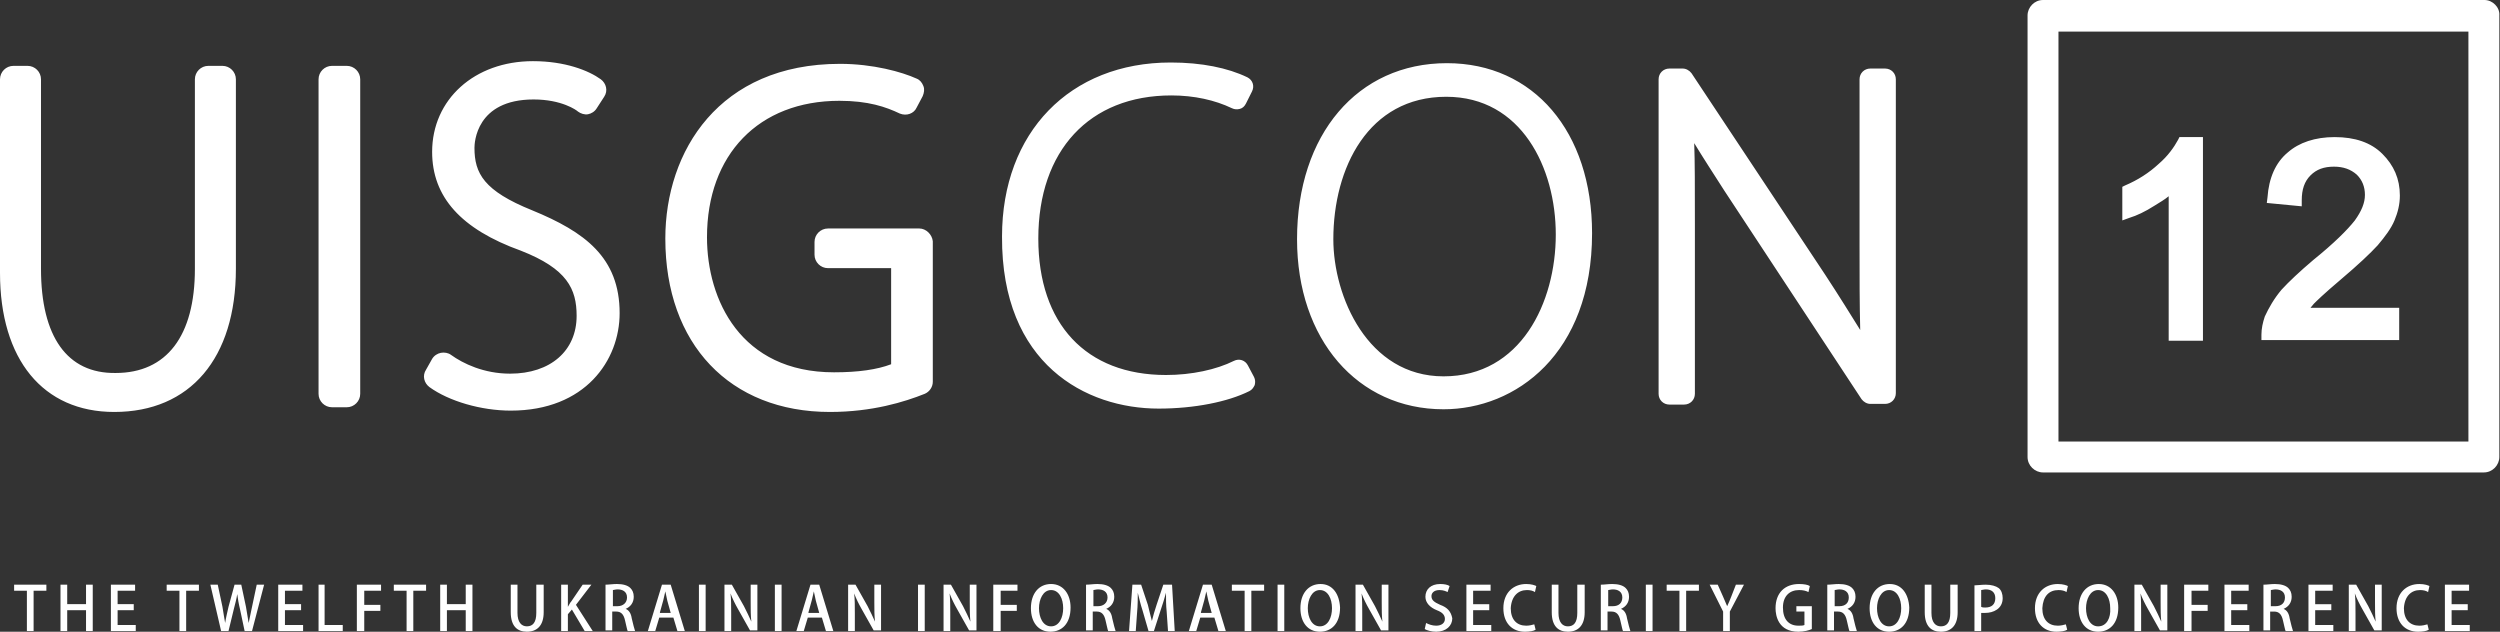 <svg xmlns="http://www.w3.org/2000/svg" viewBox="0 0 372 94" enable-background="new 0 0 372 94"><rect x="0" y="0" width="372" height="94" fill="#333333" stroke="none"/><path fill="#FFFFFF" d="M369.7 0h-65.7c-1.3 0-2.3 1.1-2.3 2.3v65.7c0 1.3 1.1 2.3 2.3 2.3h65.6c1.3 0 2.3-1.1 2.3-2.3v-65.7c.1-1.2-1-2.3-2.2-2.3zm-2.4 65.7h-61v-61h61v61zm-46.7-35.1c.8-.5 1.5-.9 2.1-1.4v21.5h5.1v-30.3h-3.5l-.2.4c-.6 1.1-1.5 2.4-2.9 3.6-1.4 1.3-3.1 2.4-5 3.2l-.4.2v5l1.1-.4c1-.3 2.3-.9 3.7-1.8zm36.5 15.2h-13.3l.5-.6c.4-.4 1.4-1.4 4-3.6s4.4-3.9 5.5-5.1c1.1-1.3 2-2.5 2.5-3.7.5-1.2.8-2.4.8-3.7 0-2.5-.9-4.5-2.6-6.2-1.7-1.7-4.1-2.5-7.1-2.5-2.9 0-5.3.8-7 2.3-1.8 1.5-2.8 3.8-3 6.7l-.1.8 5.2.5v-.9c0-1.6.4-2.8 1.3-3.7.9-.9 2-1.3 3.5-1.3 1.4 0 2.5.4 3.4 1.2.8.8 1.2 1.8 1.2 3s-.5 2.4-1.5 3.8c-1.1 1.4-3.1 3.4-6.2 5.9-2 1.7-3.6 3.2-4.7 4.4-1.1 1.3-1.9 2.7-2.5 4-.3.9-.5 1.8-.5 2.7v.8h20.5v-4.8zm-76.6 14.3c.9 0 1.6-.7 1.6-1.6v-46.7c0-.9-.7-1.6-1.6-1.6h-2.2c-.9 0-1.6.7-1.6 1.6v24.8c0 4.7 0 8.6.1 12.5-1.5-2.4-3.1-5-5.2-8.2l-19.9-30c-.3-.4-.8-.7-1.3-.7h-2c-.9 0-1.6.7-1.6 1.6v46.8c0 .9.7 1.6 1.6 1.6h2.2c.9 0 1.6-.7 1.6-1.6v-25.2c0-5.8 0-9.3-.1-12.1 1.4 2.3 2.9 4.6 4.5 7.1l20.4 31c.3.4.8.7 1.3.7h2.2zm-65.2-50.7c-13.3 0-22.3 10.6-22.3 26.2 0 14.9 9 25.3 21.8 25.3 10.7 0 22.1-8.2 22.1-26.2 0-15.1-8.7-25.3-21.6-25.3zm-.5 46.6c-11.3 0-16.4-11.9-16.4-20.4 0-10.6 5.2-21.2 16.8-21.2 11.2 0 16.3 10.6 16.3 20.5 0 10.1-5.2 21.1-16.7 21.1zm-42.4 4.8c5.3 0 10.3-1 13.5-2.6.4-.2.6-.5.8-.9.1-.4.1-.8-.1-1.2l-.9-1.7c-.4-.8-1.3-1.1-2.1-.7-2.6 1.3-6.3 2.1-10.1 2.1-11.9 0-19-7.6-19-20.3 0-13.1 7.6-21.3 19.8-21.3 3.4 0 6.5.7 9 1.9.4.2.8.2 1.2.1.4-.1.7-.4.9-.8l.9-1.8c.4-.8.1-1.7-.7-2.1-2.9-1.4-6.8-2.2-11.4-2.2-15 0-25.1 10.4-25.1 25.9-.1 19 12.5 25.6 23.3 25.6zm-35.6-26.8h-13.6c-1.1 0-2 .9-2 2v1.9c0 1.1.9 2 2 2h9.4v14.3c-2.1.8-4.9 1.2-8.5 1.2-13.9 0-18.9-10.8-18.9-20.1 0-12.3 7.7-20.3 19.7-20.3 4.3 0 6.9.9 9 1.9 1 .4 2.1 0 2.5-.9l.9-1.7c.2-.5.3-1 .1-1.5-.2-.5-.5-.9-1-1.1-2.2-1-6.5-2.2-11.4-2.2-18 0-26 13-26 26 0 15.7 9.6 25.8 24.5 25.8 6.3 0 11.1-1.5 14.1-2.7.7-.3 1.2-1 1.2-1.8v-20.9c-.1-1-1-1.9-2-1.9zm-57.6-2.7c-7.2-2.9-8.6-5.5-8.6-9.3 0-.7.2-7.2 8.8-7.2 4.2 0 6.4 1.6 6.6 1.8.4.3 1 .5 1.5.4.5-.1 1-.4 1.3-.9l1.1-1.7c.6-.9.3-2-.5-2.6-1.8-1.3-5.3-2.7-10.1-2.7-8.7 0-15 5.7-15 13.5 0 6.7 4.3 11.5 13.2 14.7 6.9 2.7 8.3 5.7 8.3 9.7 0 5.2-3.9 8.6-9.9 8.6-3.9 0-7-1.5-8.8-2.8-.4-.3-1-.4-1.5-.3-.5.1-1 .4-1.3.9l-.9 1.6c-.6.9-.3 2 .5 2.6 2.9 2.1 7.7 3.5 12.1 3.5 11.1 0 16.2-7.5 16.2-14.5 0-8.3-5.2-12.1-13-15.3zm-25.6-19.5c0-1.1-.9-2-2-2h-2.2c-1.1 0-2 .9-2 2v46.8c0 1.1.9 2 2 2h2.2c1.1 0 2-.9 2-2v-46.8zm-36.6 49.5c11.3 0 18.1-8 18.1-21.3v-28.2c0-1.1-.9-2-2-2h-2.1c-1.1 0-2 .9-2 2v28.2c0 10-4.2 15.5-11.8 15.5-7.2.1-11.1-5.4-11.1-15.5v-28.2c0-1.1-.9-2-2-2h-2.1c-1.1 0-2 .9-2 2v28.8c0 12.9 6.4 20.7 17 20.7zm-14.9 26.6h1.9v6h1v-6h1.9v-.9h-4.8v.9zm10.7 2h-2.8v-2.9h-1v6.9h1v-3.1h2.8v3.1h1v-6.9h-1v2.9zm4.7.9h2.4v-.9h-2.4v-2h2.6v-.9h-3.6v6.9h3.7v-.9h-2.7v-2.2zm7.3-2.9h1.9v6h1v-6h1.9v-.9h-4.8v.9zm12.7 2.4l-.5 2.4-.4-2.4-.7-3.3h-1l-.9 3.3c-.2.9-.4 1.7-.5 2.4-.1-.7-.3-1.6-.4-2.4l-.7-3.3h-1.1l1.6 6.9h1.1l.8-3.3c.2-.8.4-1.5.5-2.2.1.7.2 1.4.4 2.2l.7 3.3h1.1l1.8-6.9h-1.1l-.7 3.3zm4.9.5h2.4v-.9h-2.4v-2h2.6v-.9h-3.6v6.9h3.7v-.9h-2.7v-2.2zm6-3.8h-1v6.9h3.6v-.9h-2.7v-6zm4.8 6.9h1v-3h2.4v-.9h-2.4v-2.1h2.5v-.9h-3.6v6.9zm5.4-6h1.9v6h1v-6h1.9v-.9h-4.8v.9zm10.7 2h-2.8v-2.9h-1v6.9h1v-3.1h2.8v3.1h1v-6.9h-1v2.9zm11.5-2.9h-1v4.2c0 1.4-.5 2-1.4 2-.8 0-1.4-.6-1.4-2v-4.2h-1v4.1c0 2.1 1 2.9 2.4 2.9 1.5 0 2.5-.9 2.5-2.9v-4.1zm7.2 0h-1.3l-1.7 2.5c-.2.2-.3.5-.5.8v-3.3h-1v6.9h1v-2.5l.6-.7 1.9 3.2h1.2l-2.5-3.9 2.3-3zm5.1 3.6c.7-.3 1.2-.9 1.2-1.8 0-.6-.2-1-.5-1.3-.4-.4-1.1-.6-2-.6-.6 0-1.2.1-1.7.1v6.8h1v-2.8h.6c.7 0 1.1.4 1.3 1.3.2.8.3 1.4.4 1.6h1.1c-.1-.3-.3-1-.5-1.9-.1-.7-.4-1.2-.9-1.4zm-1.2-.4h-.7v-2.4c.1 0 .4-.1.7-.1.7 0 1.4.3 1.4 1.2 0 .8-.6 1.3-1.4 1.3zm6.6-3.2l-2.1 6.9h1.1l.6-2h2.1l.6 2h1.1l-2.1-6.9h-1.3zm-.3 4.1l.5-1.8.3-1.3c.1.4.2.9.3 1.4l.5 1.8h-1.6zm5.8 2.8h1v-6.9h-1v6.9zm7.7-4.3c0 1.1 0 2 .1 2.9-.3-.7-.7-1.5-1.1-2.3l-1.8-3.2h-1.1v6.9h1v-2.6c0-1.2 0-2.1-.1-3 .3.8.7 1.6 1.1 2.3l1.8 3.2h1.1v-6.8h-1v2.6zm3.6 4.3h1v-6.9h-1v6.9zm5.3-6.9l-2.1 6.9h1.1l.6-2h2.1l.6 2h1.1l-2.1-6.9h-1.3zm-.3 4.1l.5-1.8.3-1.3c.1.4.2.9.3 1.4l.5 1.8h-1.6zm9.8-1.5c0 1.1 0 2 .1 2.9-.3-.7-.7-1.5-1.1-2.3l-1.8-3.2h-1.1v6.9h1v-2.6c0-1.2 0-2.1-.1-3 .3.8.7 1.6 1.1 2.3l1.8 3.2h1.1v-6.8h-1v2.6zm6.5 4.3h1v-6.9h-1v6.9zm7.7-4.3c0 1.1 0 2 .1 2.9-.3-.7-.7-1.5-1.1-2.3l-1.8-3.2h-1.1v6.9h1v-2.6c0-1.2 0-2.1-.1-3 .3.8.7 1.6 1.1 2.3l1.8 3.2h1.1v-6.8h-1v2.6zm3.6 4.3h1v-3h2.4v-.9h-2.4v-2.1h2.5v-.9h-3.6v6.9zm8.5-7c-1.8 0-3 1.4-3 3.6 0 2.1 1.1 3.5 2.9 3.5 1.7 0 3-1.2 3-3.6 0-2-1.1-3.5-2.9-3.5zm0 6.3c-1.2 0-1.8-1.3-1.8-2.7 0-1.3.6-2.7 1.8-2.7 1.2 0 1.8 1.3 1.8 2.7 0 1.4-.6 2.7-1.8 2.7zm8.2-2.6c.7-.3 1.2-.9 1.2-1.8 0-.6-.2-1-.5-1.3-.4-.4-1.1-.6-2-.6-.6 0-1.2.1-1.7.1v6.8h1v-2.8h.6c.7 0 1.1.4 1.3 1.3.2.8.3 1.4.4 1.6h1.1c-.1-.3-.3-1-.5-1.9-.1-.7-.4-1.2-.9-1.4zm-1.2-.4h-.7v-2.4c.1 0 .4-.1.7-.1.7 0 1.4.3 1.4 1.2 0 .8-.6 1.3-1.4 1.3zm9.7-3.2l-1 3c-.3.9-.5 1.6-.7 2.4-.2-.8-.4-1.5-.6-2.4l-1-3h-1.3l-.5 6.9h1l.2-2.8c.1-1 .1-2.1.1-2.9.2.8.4 1.7.7 2.6l.9 3.1h.8l1-3.1c.3-.9.6-1.8.8-2.6 0 .9 0 1.9.1 2.8l.2 2.9h1l-.4-6.9h-1.3zm5.9 0l-2.1 6.9h1.1l.6-2h2.1l.6 2h1.1l-2.1-6.9h-1.3zm-.3 4.1l.5-1.8.3-1.3c.1.4.2.9.3 1.4l.5 1.8h-1.6zm4.6-3.2h1.9v6h1v-6h1.9v-.9h-4.8v.9zm6.8 6h1v-6.9h-1v6.9zm6.4-7c-1.8 0-3 1.4-3 3.6 0 2.1 1.1 3.5 2.9 3.5 1.7 0 3-1.2 3-3.6-.1-2-1.1-3.5-2.9-3.5zm-.1 6.3c-1.2 0-1.8-1.3-1.8-2.7 0-1.3.6-2.7 1.8-2.7 1.2 0 1.8 1.3 1.8 2.7 0 1.4-.6 2.7-1.8 2.7zm9.2-3.6c0 1.1 0 2 .1 2.9-.3-.7-.7-1.5-1.1-2.3l-1.8-3.2h-1.1v6.9h1v-2.6c0-1.2 0-2.1-.1-3 .3.8.7 1.6 1.1 2.3l1.8 3.2h1.1v-6.8h-1v2.6zm8.7.4c-.9-.4-1.3-.7-1.3-1.3 0-.4.3-.9 1.2-.9.6 0 1 .2 1.2.3l.3-.9c-.3-.2-.8-.3-1.4-.3-1.4 0-2.2.8-2.2 1.9 0 .9.7 1.6 1.7 2 .8.3 1.2.7 1.2 1.3 0 .6-.5 1-1.3 1-.6 0-1.1-.2-1.5-.4l-.2.9c.3.2 1 .4 1.7.4 1.5 0 2.4-.9 2.4-2-.2-1-.7-1.6-1.8-2zm4.9.8h2.4v-.9h-2.4v-2h2.6v-.9h-3.6v6.9h3.7v-.9h-2.7v-2.2zm8-3c.5 0 .9.1 1.2.3l.2-.9c-.2-.1-.7-.3-1.5-.3-1.9 0-3.4 1.3-3.4 3.6 0 2.2 1.3 3.5 3.2 3.5.7 0 1.3-.1 1.6-.3l-.2-.8c-.3.1-.8.2-1.2.2-1.4 0-2.3-.9-2.3-2.6.1-1.8 1.1-2.7 2.4-2.7zm8.5-.8h-1v4.2c0 1.4-.5 2-1.4 2-.8 0-1.4-.6-1.4-2v-4.2h-1v4.1c0 2.1 1 2.9 2.4 2.9 1.5 0 2.5-.9 2.5-2.9v-4.1zm5.5 3.6c.7-.3 1.2-.9 1.2-1.8 0-.6-.2-1-.5-1.3-.4-.4-1.1-.6-2-.6-.6 0-1.2.1-1.7.1v6.8h1v-2.8h.6c.7 0 1.1.4 1.3 1.3.2.8.3 1.4.4 1.6h1.1c-.1-.3-.3-1-.5-1.9-.1-.7-.4-1.2-.9-1.4zm-1.2-.4h-.7v-2.4c.1 0 .4-.1.7-.1.7 0 1.4.3 1.4 1.2 0 .8-.5 1.3-1.4 1.3zm4.9 3.7h1v-6.9h-1v6.9zm3.1-6h1.9v6h1v-6h1.9v-.9h-4.8v.9zm9.6.9c-.2.5-.4 1-.6 1.4l-.6-1.4-.8-1.8h-1.2l2 4v2.9h1v-2.9l2.1-4h-1.2l-.7 1.8zm11.9 1.4h-2.2v.8h1.2v2c-.2.1-.5.1-.9.1-1.4 0-2.3-.9-2.3-2.7 0-1.7 1-2.6 2.4-2.6.6 0 1 .1 1.4.3l.2-.9c-.3-.2-.9-.3-1.6-.3-2.1 0-3.5 1.3-3.5 3.6 0 1.1.4 3.5 3.4 3.5.8 0 1.6-.2 2-.4v-3.4zm5.4.4c.7-.3 1.2-.9 1.2-1.8 0-.6-.2-1-.5-1.3-.4-.4-1.1-.6-2-.6-.6 0-1.2.1-1.7.1v6.8h1v-2.8h.6c.7 0 1.1.4 1.3 1.3.2.8.3 1.4.4 1.6h1.1c-.1-.3-.3-1-.5-1.9-.1-.7-.4-1.2-.9-1.4zm-1.2-.4h-.7v-2.4c.1 0 .4-.1.7-.1.7 0 1.4.3 1.4 1.2 0 .8-.5 1.3-1.4 1.3zm7.5-3.3c-1.8 0-3 1.4-3 3.6 0 2.1 1.1 3.5 2.9 3.5 1.7 0 3-1.2 3-3.6-.1-2-1.1-3.5-2.9-3.5zm-.1 6.3c-1.2 0-1.8-1.3-1.8-2.7 0-1.3.6-2.7 1.8-2.7 1.2 0 1.8 1.3 1.8 2.7 0 1.4-.6 2.7-1.8 2.7zm10.1-6.2h-1v4.2c0 1.4-.5 2-1.4 2-.8 0-1.4-.6-1.4-2v-4.2h-1v4.1c0 2.1 1 2.9 2.4 2.9 1.5 0 2.5-.9 2.5-2.9v-4.1zm4.3 0c-.7 0-1.3.1-1.7.1v6.8h1v-2.7h.6c1.2 0 2.6-.6 2.6-2.2 0-.6-.2-1.2-.6-1.5-.4-.3-1.1-.5-1.9-.5zm-.1 3.4c-.2 0-.4 0-.6-.1v-2.5c.1 0 .4-.1.7-.1.8 0 1.4.4 1.4 1.3s-.5 1.4-1.5 1.4zm10.9-2.6c.5 0 .9.1 1.2.3l.2-.9c-.2-.1-.7-.3-1.5-.3-1.9 0-3.4 1.3-3.4 3.6 0 2.2 1.3 3.5 3.2 3.5.7 0 1.3-.1 1.6-.3l-.2-.8c-.3.1-.8.2-1.2.2-1.4 0-2.3-.9-2.3-2.6.1-1.8 1-2.7 2.4-2.7zm6-.9c-1.8 0-3 1.4-3 3.6 0 2.1 1.1 3.5 2.9 3.5 1.7 0 3-1.2 3-3.6 0-2-1.1-3.5-2.9-3.5zm-.1 6.3c-1.2 0-1.8-1.3-1.8-2.7 0-1.3.6-2.7 1.8-2.7 1.2 0 1.8 1.3 1.8 2.7.1 1.4-.5 2.7-1.8 2.7zm9.3-3.6c0 1.1 0 2 .1 2.9-.3-.7-.7-1.5-1.1-2.3l-1.8-3.2h-1.1v6.9h1v-2.6c0-1.2 0-2.1-.1-3 .3.8.7 1.6 1.1 2.3l1.8 3.2h1.1v-6.8h-1v2.6zm3.6 4.3h1v-3h2.4v-.9h-2.4v-2.1h2.5v-.9h-3.6v6.9zm6.9-3.1h2.4v-.9h-2.4v-2h2.6v-.9h-3.6v6.9h3.7v-.9h-2.7v-2.2zm7.8-.2c.7-.3 1.2-.9 1.2-1.8 0-.6-.2-1-.5-1.3-.4-.4-1.1-.6-2-.6-.6 0-1.2.1-1.7.1v6.8h1v-2.8h.6c.7 0 1.1.4 1.3 1.3.2.8.3 1.4.4 1.6h1.1c-.1-.3-.3-1-.5-1.9-.1-.7-.4-1.2-.9-1.4zm-1.2-.4h-.7v-2.4c.1 0 .4-.1.7-.1.7 0 1.4.3 1.4 1.2 0 .8-.5 1.3-1.4 1.3zm5.9.6h2.4v-.9h-2.4v-2h2.6v-.9h-3.6v6.9h3.7v-.9h-2.7v-2.2zm8.9-1.2c0 1.1 0 2 .1 2.9-.3-.7-.7-1.5-1.1-2.3l-1.8-3.2h-1.1v6.9h1v-2.6c0-1.2 0-2.1-.1-3 .3.8.7 1.6 1.1 2.3l1.8 3.2h1.1v-6.8h-1v2.6zm6.7-1.8c.5 0 .9.1 1.2.3l.2-.9c-.2-.1-.7-.3-1.5-.3-1.9 0-3.4 1.3-3.4 3.6 0 2.2 1.3 3.5 3.2 3.5.7 0 1.3-.1 1.6-.3l-.2-.8c-.3.1-.8.2-1.2.2-1.4 0-2.3-.9-2.3-2.6.1-1.8 1.1-2.7 2.4-2.7zm4.7 3h2.4v-.9h-2.4v-2h2.6v-.9h-3.6v6.9h3.7v-.9h-2.7v-2.2z"/></svg>